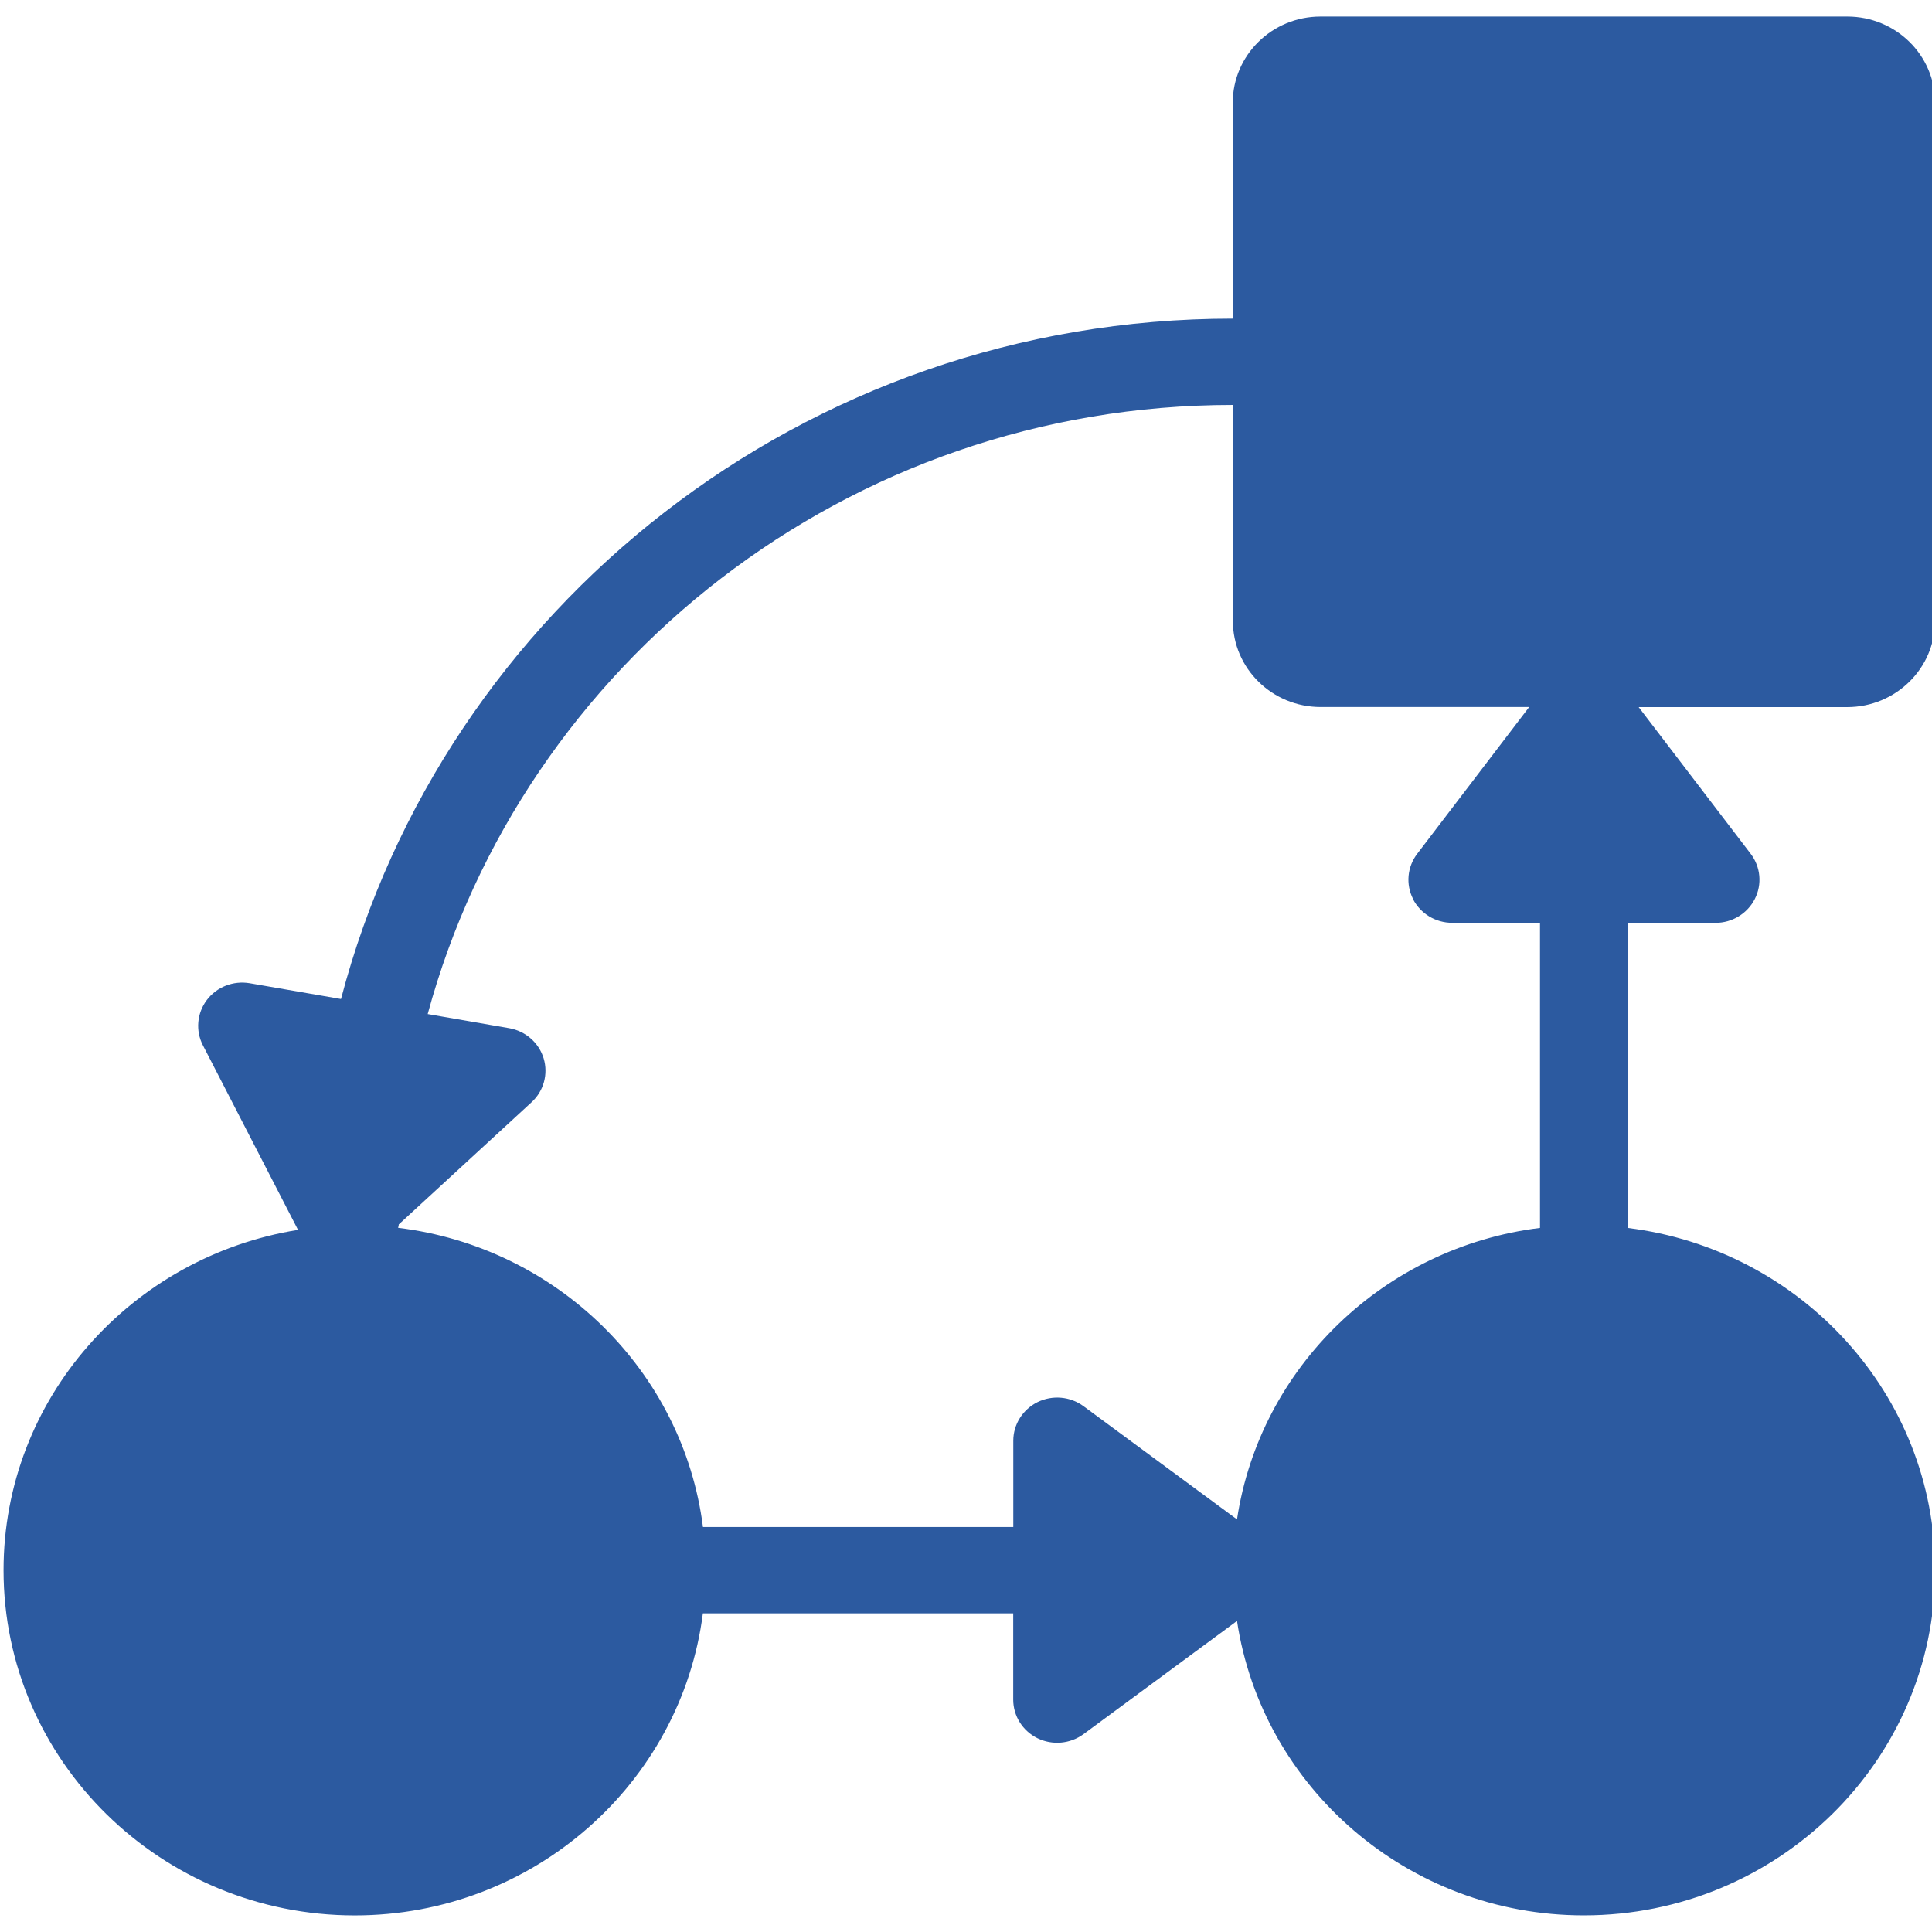 <?xml version="1.0" encoding="UTF-8" standalone="no"?>
<svg
   xmlns:dc="http://purl.org/dc/elements/1.1/"
   xmlns:cc="http://creativecommons.org/ns#"
   xmlns:rdf="http://www.w3.org/1999/02/22-rdf-syntax-ns#"
   xmlns:svg="http://www.w3.org/2000/svg"
   xmlns="http://www.w3.org/2000/svg"
   xmlns:sodipodi="http://sodipodi.sourceforge.net/DTD/sodipodi-0.dtd"
   xmlns:inkscape="http://www.inkscape.org/namespaces/inkscape"
   viewBox="0 0 48 48"
   id="svg2"
   version="1.1"
   inkscape:version="0.91 r13725"
   sodipodi:docname="yed.svg">
  <sodipodi:namedview
     pagecolor="#ffffff"
     bordercolor="#666666"
     borderopacity="1"
     objecttolerance="10"
     gridtolerance="10"
     guidetolerance="10"
     inkscape:pageopacity="0"
     inkscape:pageshadow="2"
     inkscape:window-width="1280"
     inkscape:window-height="694"
     id="namedview27"
     showgrid="false"
     inkscape:zoom="4.9166667"
     inkscape:cx="-9.1525424"
     inkscape:cy="24"
     inkscape:window-x="0"
     inkscape:window-y="0"
     inkscape:window-maximized="1"
     inkscape:current-layer="svg2" />
  <defs
     id="defs4">
    <linearGradient
       id="0"
       x1="-123.97"
       y1="73.5"
       x2="-125.19"
       y2="-26.05"
       gradientUnits="userSpaceOnUse">
      <stop
         stop-color="#759cd7"
         id="stop7" />
      <stop
         offset="1"
         stop-color="#a9caff"
         id="stop9" />
    </linearGradient>
  </defs>
  <path
     style="fill:#2c5aa0"
     inkscape:connector-curvature="0"
     id="path25"
     d="m 48.078,15.422 0,-12.867 c 0,-1.184 -0.977,-2.144 -2.182,-2.144 l -13.087,0 c -1.206,0 -2.182,0.961 -2.182,2.144 l 0,5.361 c -10.656,0 -19.609,7.2 -22.155,16.904 l -2.268,-0.392 c -0.407,-0.069 -0.82,0.091 -1.066,0.418 -0.245,0.326 -0.284,0.762 -0.097,1.124 l 2.363,4.586 c -4.142,0.664 -7.316,4.196 -7.316,8.455 0,4.733 3.914,8.577 8.726,8.577 4.441,0 8.11,-3.282 8.649,-7.505 l 7.71,0 0,2.144 c 0,0.407 0.234,0.777 0.603,0.959 0.37,0.181 0.812,0.142 1.144,-0.102 l 3.813,-2.812 c 0.623,4.131 4.246,7.315 8.617,7.315 4.815,0 8.727,-3.846 8.727,-8.576 0,-4.366 -3.339,-7.973 -7.637,-8.503 l 0,-7.58 2.183,0 c 0.411,0 0.79,-0.23 0.974,-0.592 0.186,-0.362 0.147,-0.798 -0.102,-1.124 l -2.783,-3.644 5.179,0 c 1.208,0 2.185,-0.962 2.185,-2.145 M 35.104,22.335 c 0.186,0.363 0.562,0.592 0.975,0.592 l 2.182,0 0,7.58 c -3.874,0.48 -6.958,3.46 -7.528,7.242 l -3.814,-2.813 c -0.33,-0.243 -0.772,-0.281 -1.141,-0.101 -0.369,0.184 -0.603,0.553 -0.603,0.959 l 0,2.144 -7.71,0 c -0.494,-3.876 -3.628,-6.953 -7.574,-7.433 0.003,-0.024 0.015,-0.046 0.015,-0.072 l 0,-0.011 3.301,-3.038 c 0.302,-0.277 0.417,-0.699 0.3,-1.088 -0.119,-0.391 -0.45,-0.68 -0.857,-0.751 l -2.024,-0.351 c 2.361,-8.696 10.422,-15.133 20.004,-15.133 l 0,5.361 c 0,1.184 0.976,2.144 2.182,2.144 l 5.18,0 -2.781,3.646 c -0.249,0.326 -0.289,0.76 -0.103,1.124" />
</svg>
